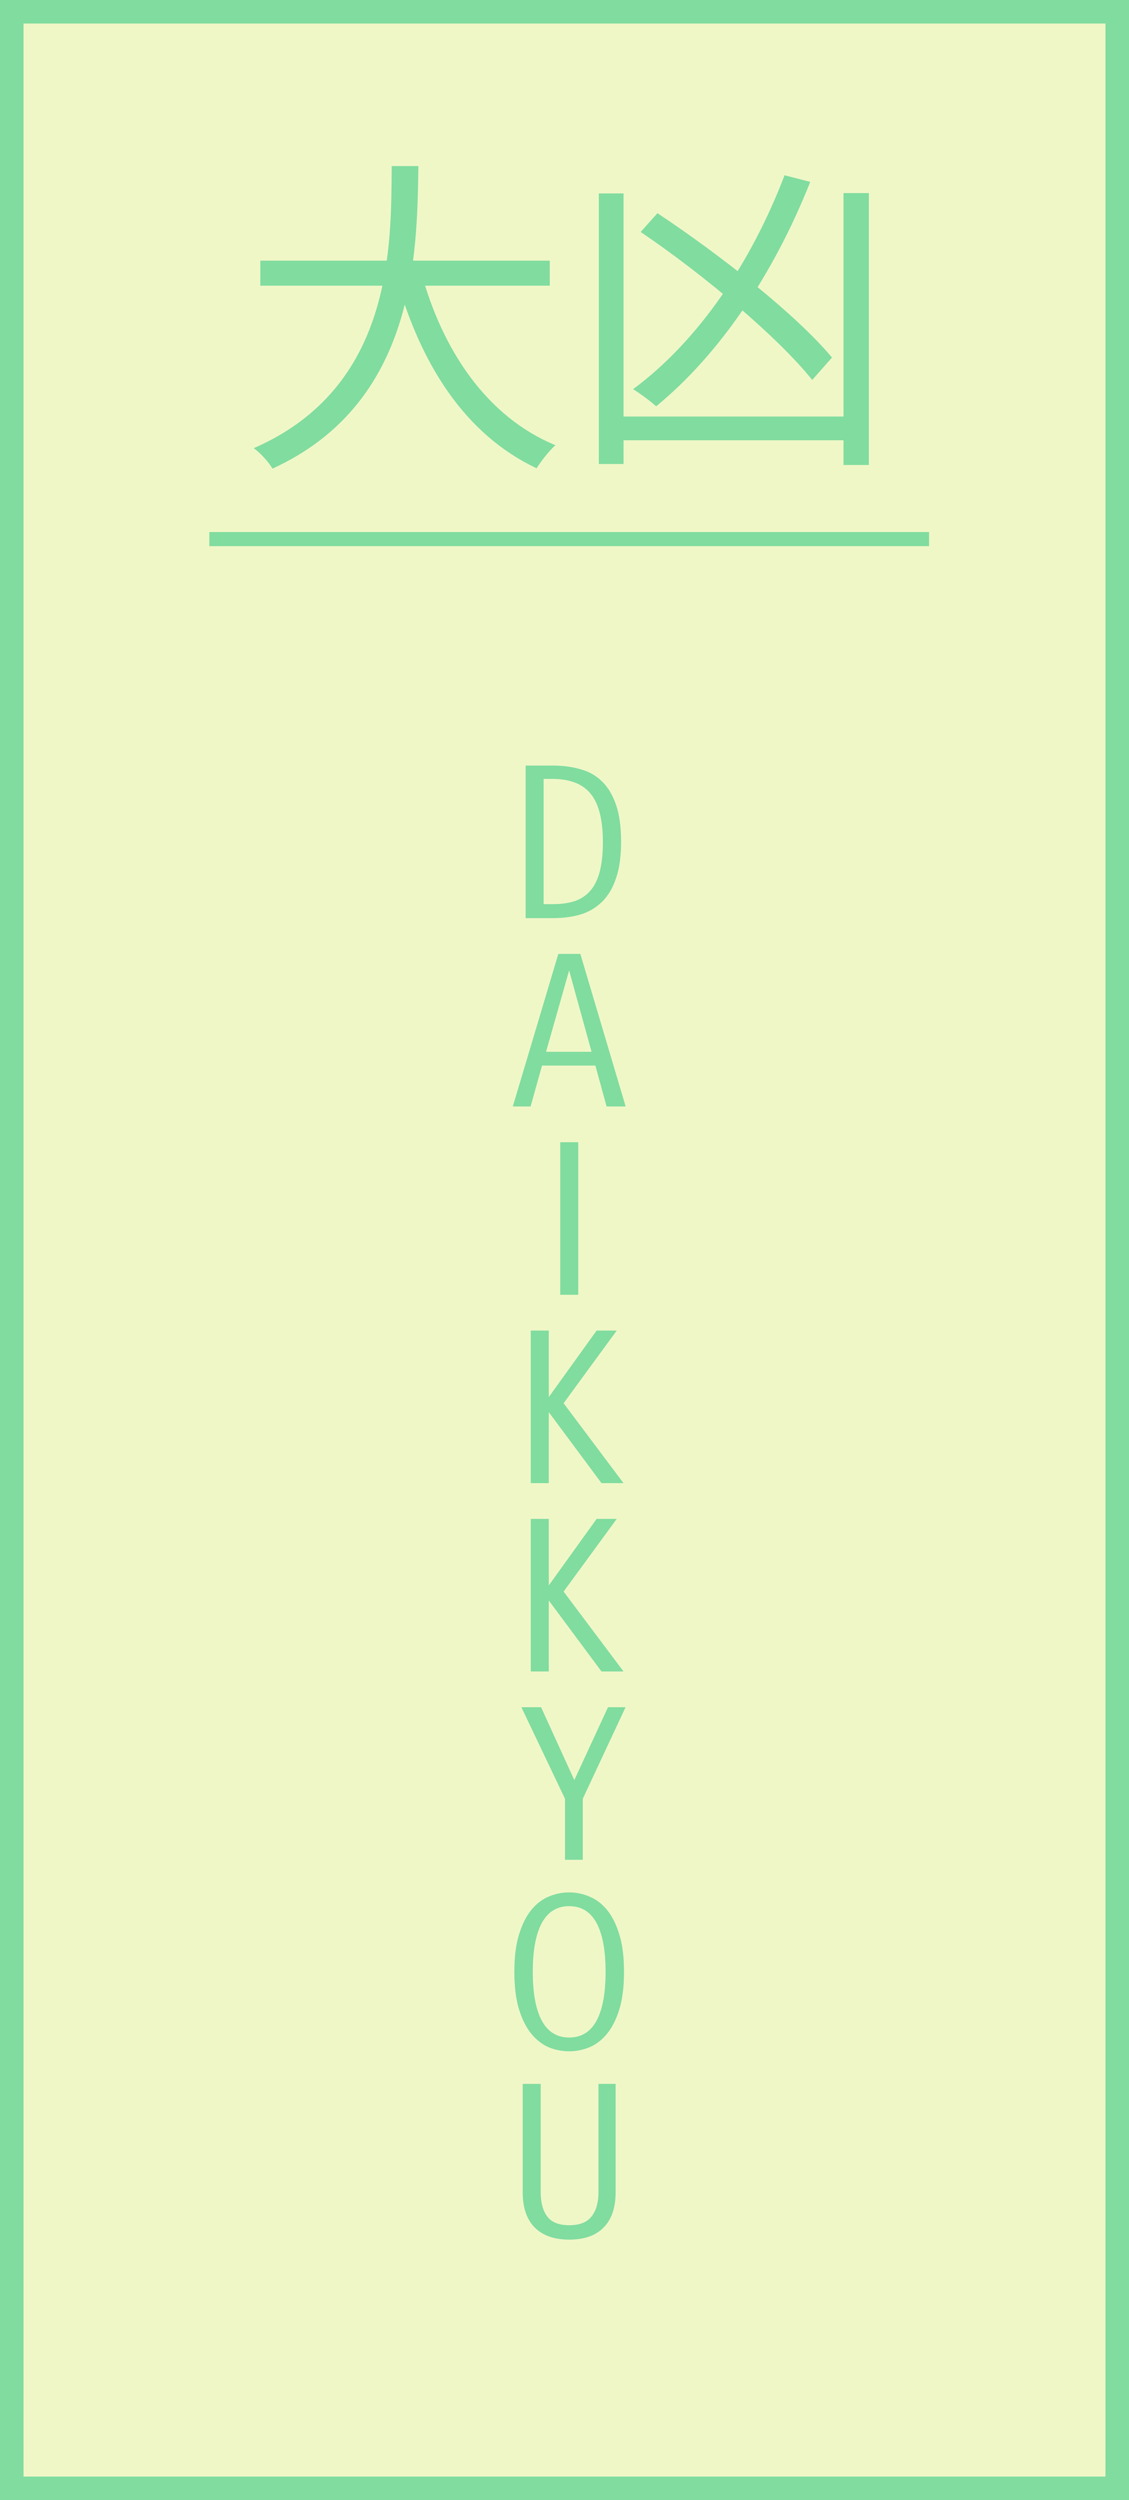 <svg width="240" height="531" viewBox="0 0 240 531" fill="none" xmlns="http://www.w3.org/2000/svg">
<rect x="0" y="0" width="240" height="531" fill="#333333" stroke="none"/>
<rect x="2.5" y="2.5" width="235" height="526" fill="#F0F7C7" stroke="#80DC9F" stroke-width="5"/>
<path d="M117.495 162.6C119.625 162.6 121.575 162.855 123.345 163.365C125.145 163.845 126.675 164.7 127.935 165.93C129.225 167.16 130.23 168.825 130.95 170.925C131.67 172.995 132.03 175.62 132.03 178.8C132.03 181.89 131.67 184.47 130.95 186.54C130.26 188.61 129.27 190.275 127.98 191.535C126.69 192.795 125.16 193.695 123.39 194.235C121.62 194.745 119.685 195 117.585 195H111.735V162.6H117.495ZM115.56 165.435V192.03H117.54C119.37 192.03 120.945 191.805 122.265 191.355C123.615 190.875 124.725 190.11 125.595 189.06C126.465 188.01 127.11 186.645 127.53 184.965C127.95 183.285 128.16 181.23 128.16 178.8C128.16 174.15 127.305 170.76 125.595 168.63C123.885 166.5 121.17 165.435 117.45 165.435H115.56ZM128.948 235L126.563 226.315H115.223L112.793 235H109.013L118.688 202.6H123.368L132.998 235H128.948ZM116.078 223.39H125.753L120.983 206.11L116.078 223.39ZM122.92 242.6V275H119.095V242.6H122.92ZM127.863 315L116.658 299.925V315H112.833V282.6H116.658V296.73L126.828 282.6H131.103L119.808 298.035L132.543 315H127.863ZM127.863 355L116.658 339.925V355H112.833V322.6H116.658V336.73L126.828 322.6H131.103L119.808 338.035L132.543 355H127.863ZM132.977 362.6L123.887 382.04V395H120.107V382.04L110.837 362.6H115.022L122.087 378.08L129.242 362.6H132.977ZM109.34 418.8C109.34 415.65 109.67 413.01 110.33 410.88C110.99 408.72 111.86 406.98 112.94 405.66C114.02 404.34 115.25 403.395 116.63 402.825C118.04 402.225 119.495 401.925 120.995 401.925C122.495 401.925 123.935 402.225 125.315 402.825C126.725 403.395 127.97 404.34 129.05 405.66C130.13 406.98 131 408.72 131.66 410.88C132.32 413.01 132.65 415.65 132.65 418.8C132.65 421.95 132.32 424.605 131.66 426.765C131 428.895 130.13 430.62 129.05 431.94C127.97 433.26 126.725 434.22 125.315 434.82C123.905 435.39 122.465 435.675 120.995 435.675C119.495 435.675 118.04 435.39 116.63 434.82C115.25 434.22 114.02 433.26 112.94 431.94C111.86 430.62 110.99 428.895 110.33 426.765C109.67 424.605 109.34 421.95 109.34 418.8ZM113.255 418.8C113.255 423.36 113.9 426.825 115.19 429.195C116.48 431.565 118.415 432.75 120.995 432.75C123.575 432.75 125.51 431.565 126.8 429.195C128.09 426.825 128.735 423.36 128.735 418.8C128.735 414.24 128.09 410.775 126.8 408.405C125.51 406.035 123.575 404.85 120.995 404.85C118.415 404.85 116.48 406.035 115.19 408.405C113.9 410.775 113.255 414.24 113.255 418.8ZM114.939 442.6V465.55C114.939 467.8 115.404 469.54 116.334 470.77C117.264 472 118.824 472.615 121.014 472.615C123.204 472.615 124.779 472 125.739 470.77C126.729 469.54 127.224 467.8 127.224 465.55V442.6H130.869V465.595C130.869 468.895 130.014 471.4 128.304 473.11C126.624 474.82 124.194 475.675 121.014 475.675C117.834 475.675 115.389 474.82 113.679 473.11C111.969 471.4 111.114 468.895 111.114 465.595V442.6H114.939Z" fill="#80DC9F"/>
<path d="M55.34 55.36H116.87V60.68H55.34V55.36ZM89.43 57.46C93.98 74.4 103.5 88.54 118.06 94.56C116.73 95.75 114.98 97.99 114.07 99.46C98.95 92.32 89.43 77.55 84.18 58.72L89.43 57.46ZM83.27 35.27H88.94C88.66 53.61 88.52 85.53 57.93 99.53C57.09 98.13 55.41 96.24 53.94 95.19C83.69 82.24 83.13 52.07 83.27 35.27ZM130.66 88.47H181.48V93.51H130.66V88.47ZM127.3 41.08H132.55V98.55H127.3V41.08ZM179.31 41.01H184.7V98.76H179.31V41.01ZM166.78 37.23L172.24 38.63C164.47 58.16 153.06 75.17 139.48 86.3C138.43 85.32 135.98 83.5 134.58 82.66C148.51 72.37 159.71 55.71 166.78 37.23ZM136.19 49.27L139.76 45.28C153.06 54.1 169.3 66.84 176.86 75.94L172.66 80.7C165.45 71.67 149.56 58.3 136.19 49.27Z" fill="#80DC9F"/>
<path d="M44.5 114.5H197.5" stroke="#80DC9F" stroke-width="3"/>
</svg>
